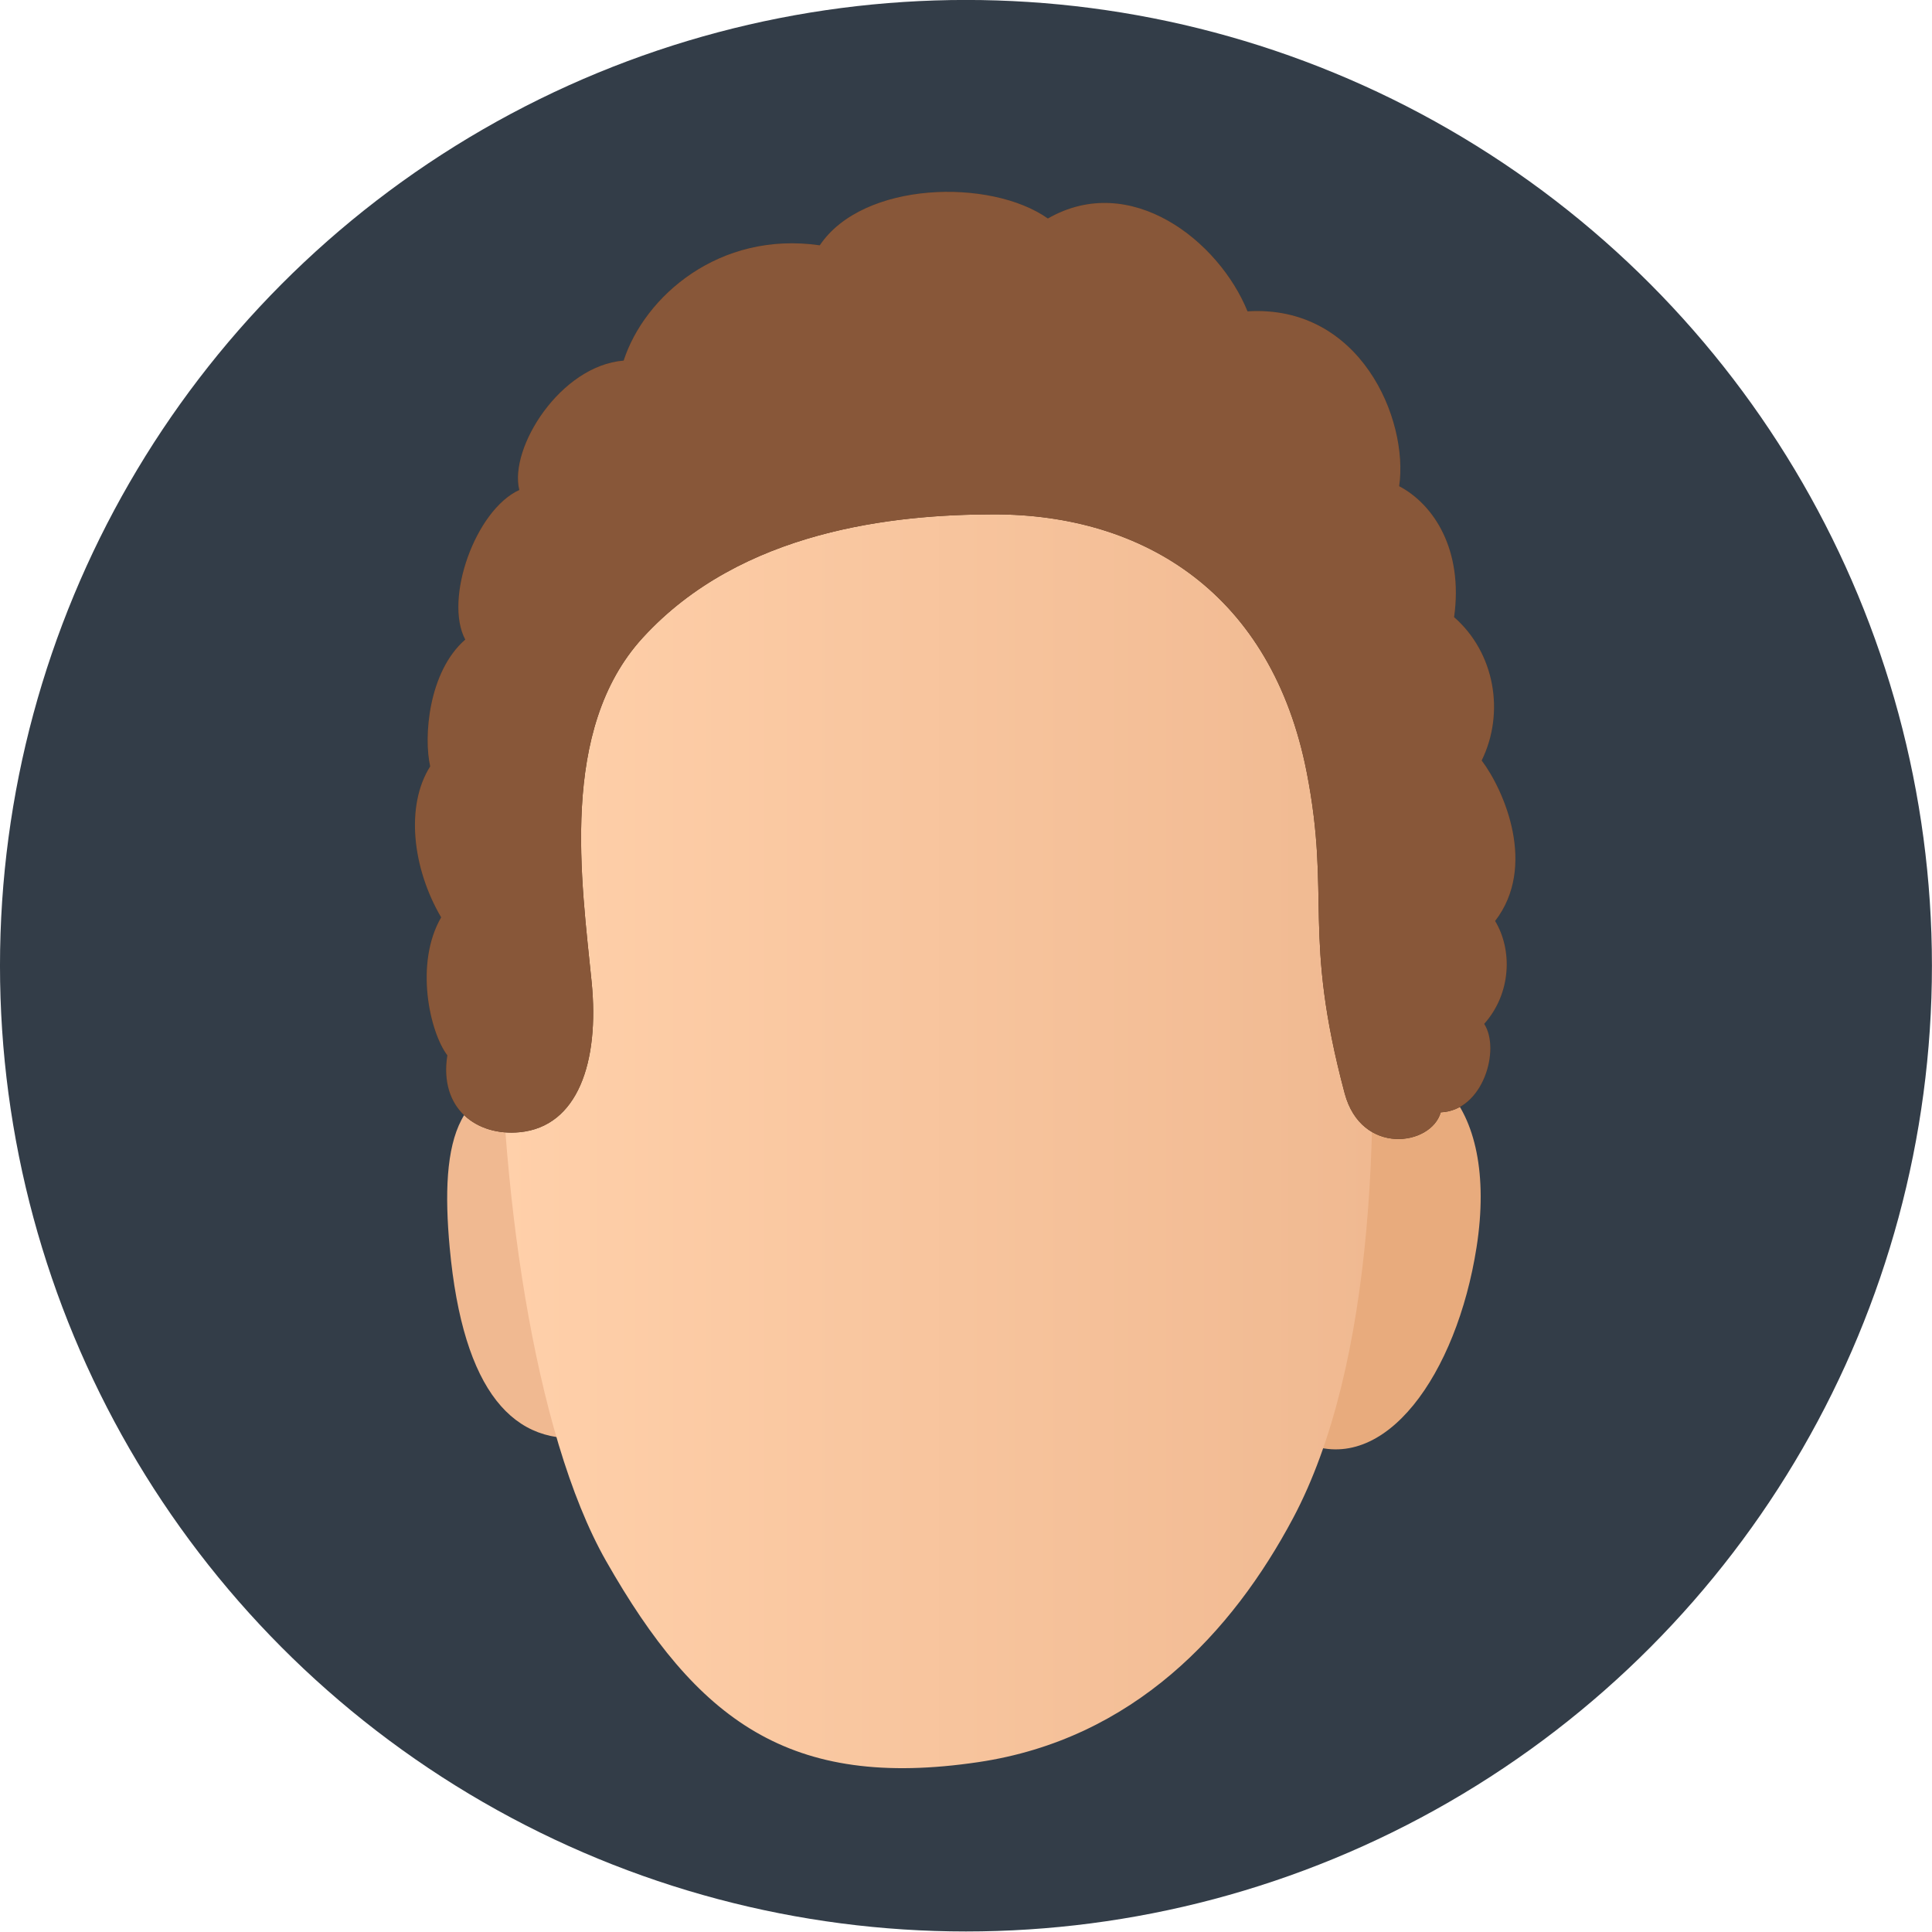 <?xml version="1.0" encoding="UTF-8" standalone="no"?>
<!DOCTYPE svg PUBLIC "-//W3C//DTD SVG 1.1//EN" "http://www.w3.org/Graphics/SVG/1.1/DTD/svg11.dtd">
<svg width="100%" height="100%" viewBox="0 0 2048 2048" version="1.1" xmlns="http://www.w3.org/2000/svg" xmlns:xlink="http://www.w3.org/1999/xlink" xml:space="preserve" xmlns:serif="http://www.serif.com/" style="fill-rule:evenodd;clip-rule:evenodd;stroke-linejoin:round;stroke-miterlimit:2;">
    <g transform="matrix(1.219,0,0,1.15,-200.94,-208.647)">
        <g id="Background-Dark" serif:id="Background Dark">
            <ellipse id="Circle" cx="1004.84" cy="1071.6" rx="840.008" ry="890.21" style="fill:rgb(51,61,72);"/>
        </g>
    </g>
    <g id="Face-Padded" serif:id="Face Padded" transform="matrix(0.983,0,0,1.008,16.916,14.862)">
        <g id="Skin">
            <g id="Right-Ear" serif:id="Right Ear" transform="matrix(0.969,0,0,1,29.597,-8.007)">
                <path d="M1404.58,1510.89C1493.08,1545.54 1572.79,1438.26 1594.89,1305.08C1620.28,1152.06 1538.03,1072.85 1422.78,1128.43C1331.22,1172.58 1318.46,1477.18 1404.58,1510.89Z" style="fill:rgb(232,171,125);"/>
            </g>
            <g id="Left-Ear" serif:id="Left Ear" transform="matrix(0.973,0,0,1,30.991,-1.92)">
                <path d="M605.371,1498.1C519.946,1510.22 463.561,1450.68 448.872,1299.32C437.877,1186.03 455.656,1109.92 565.317,1132.35C699.979,1159.89 692.841,1485.7 605.371,1498.1Z" style="fill:rgb(240,185,145);"/>
            </g>
            <g id="Face" transform="matrix(0.973,0,0,1,21.14,-22.23)">
                <path d="M514.399,1024C512.601,1250.63 552.091,1515.37 632.356,1649.16C732.892,1816.73 835.484,1890.11 1045.01,1860.57C1216.94,1836.32 1326.4,1724.02 1393.64,1604.12C1483.16,1444.47 1495.15,1179.6 1470.92,927.527C1437.54,580.245 1361.18,422.407 1015.96,422.407C634.25,422.407 517.709,606.791 514.399,1024Z" style="fill:url(#_Linear1);"/>
            </g>
        </g>
        <g id="Hair">
            <g id="Curls-Dark" serif:id="Curls Dark" transform="matrix(0.973,0,0,1,35.084,-5.978)">
                <path d="M522.102,1181.9C475.003,1186.16 432.735,1157.49 442.058,1101.04C422.419,1076.38 405.576,1004.45 435.197,955.949C403.345,904.507 395.333,838.596 423.055,797.184C415.667,766.534 420.887,697.724 461.908,663.831C438.176,621.456 472.964,527.748 521.812,506.509C510.232,462.391 567.205,375.84 637.449,370.458C660.516,303.043 743.14,233.995 854.823,249.228C902.635,181.539 1044.36,178.613 1107.61,221.018C1199.17,171.192 1297.02,244.338 1328.89,318.674C1453.85,311.318 1507.67,432.33 1496.94,502.532C1535.66,521.897 1568.15,569.829 1557.83,640.26C1602.91,677.649 1614.41,740.674 1588.39,790.979C1613.42,822.471 1649.95,902.412 1603.28,959.765C1622.56,990.039 1621.45,1035.74 1591.16,1067.98C1609.41,1094.62 1590.15,1159.21 1543.03,1160.99C1532.48,1196.41 1455.07,1206.88 1436.54,1140.96C1389.43,973.394 1421.57,935.077 1394.57,803.794C1356,616.254 1215.01,532.036 1047.51,532.152C938.58,532.228 768.048,548.294 658.523,661.977C565.415,758.62 590.949,918.346 601.963,1024C610.743,1108.21 586.55,1176.08 522.102,1181.9Z" style="fill:rgb(80,53,32);"/>
            </g>
            <g id="Curls-Light" serif:id="Curls Light" transform="matrix(0.973,0,0,1,35.084,-5.978)">
                <path d="M522.102,1181.9C475.003,1186.16 432.735,1157.49 442.058,1101.04C422.419,1076.38 405.576,1004.45 435.197,955.949C403.345,904.507 395.333,838.596 423.055,797.184C415.667,766.534 420.887,697.724 461.908,663.831C438.176,621.456 472.964,527.748 521.812,506.509C510.232,462.391 567.205,375.84 637.449,370.458C660.516,303.043 743.14,233.995 854.823,249.228C902.635,181.539 1044.36,178.613 1107.61,221.018C1199.17,171.192 1297.02,244.338 1328.89,318.674C1453.85,311.318 1507.67,432.33 1496.94,502.532C1535.66,521.897 1568.15,569.829 1557.83,640.26C1602.91,677.649 1614.41,740.674 1588.39,790.979C1613.42,822.471 1649.95,902.412 1603.28,959.765C1622.56,990.039 1621.45,1035.74 1591.16,1067.98C1609.41,1094.62 1590.15,1159.21 1543.03,1160.99C1532.48,1196.41 1455.07,1206.88 1436.54,1140.96C1389.43,973.394 1421.57,935.077 1394.57,803.794C1356,616.254 1215.01,532.036 1047.51,532.152C938.58,532.228 768.048,548.294 658.523,661.977C565.415,758.62 590.949,918.346 601.963,1024C610.743,1108.21 586.55,1176.08 522.102,1181.9Z" style="fill:rgb(136,87,57);"/>
            </g>
        </g>
    </g>
    <defs>
        <linearGradient id="_Linear1" x1="0" y1="0" x2="1" y2="0" gradientUnits="userSpaceOnUse" gradientTransform="matrix(973.014,0,0,1444.54,514.34,1144.68)"><stop offset="0" style="stop-color:rgb(255,208,170);stop-opacity:1"/><stop offset="1" style="stop-color:rgb(240,185,145);stop-opacity:1"/></linearGradient>
    </defs>
</svg>
